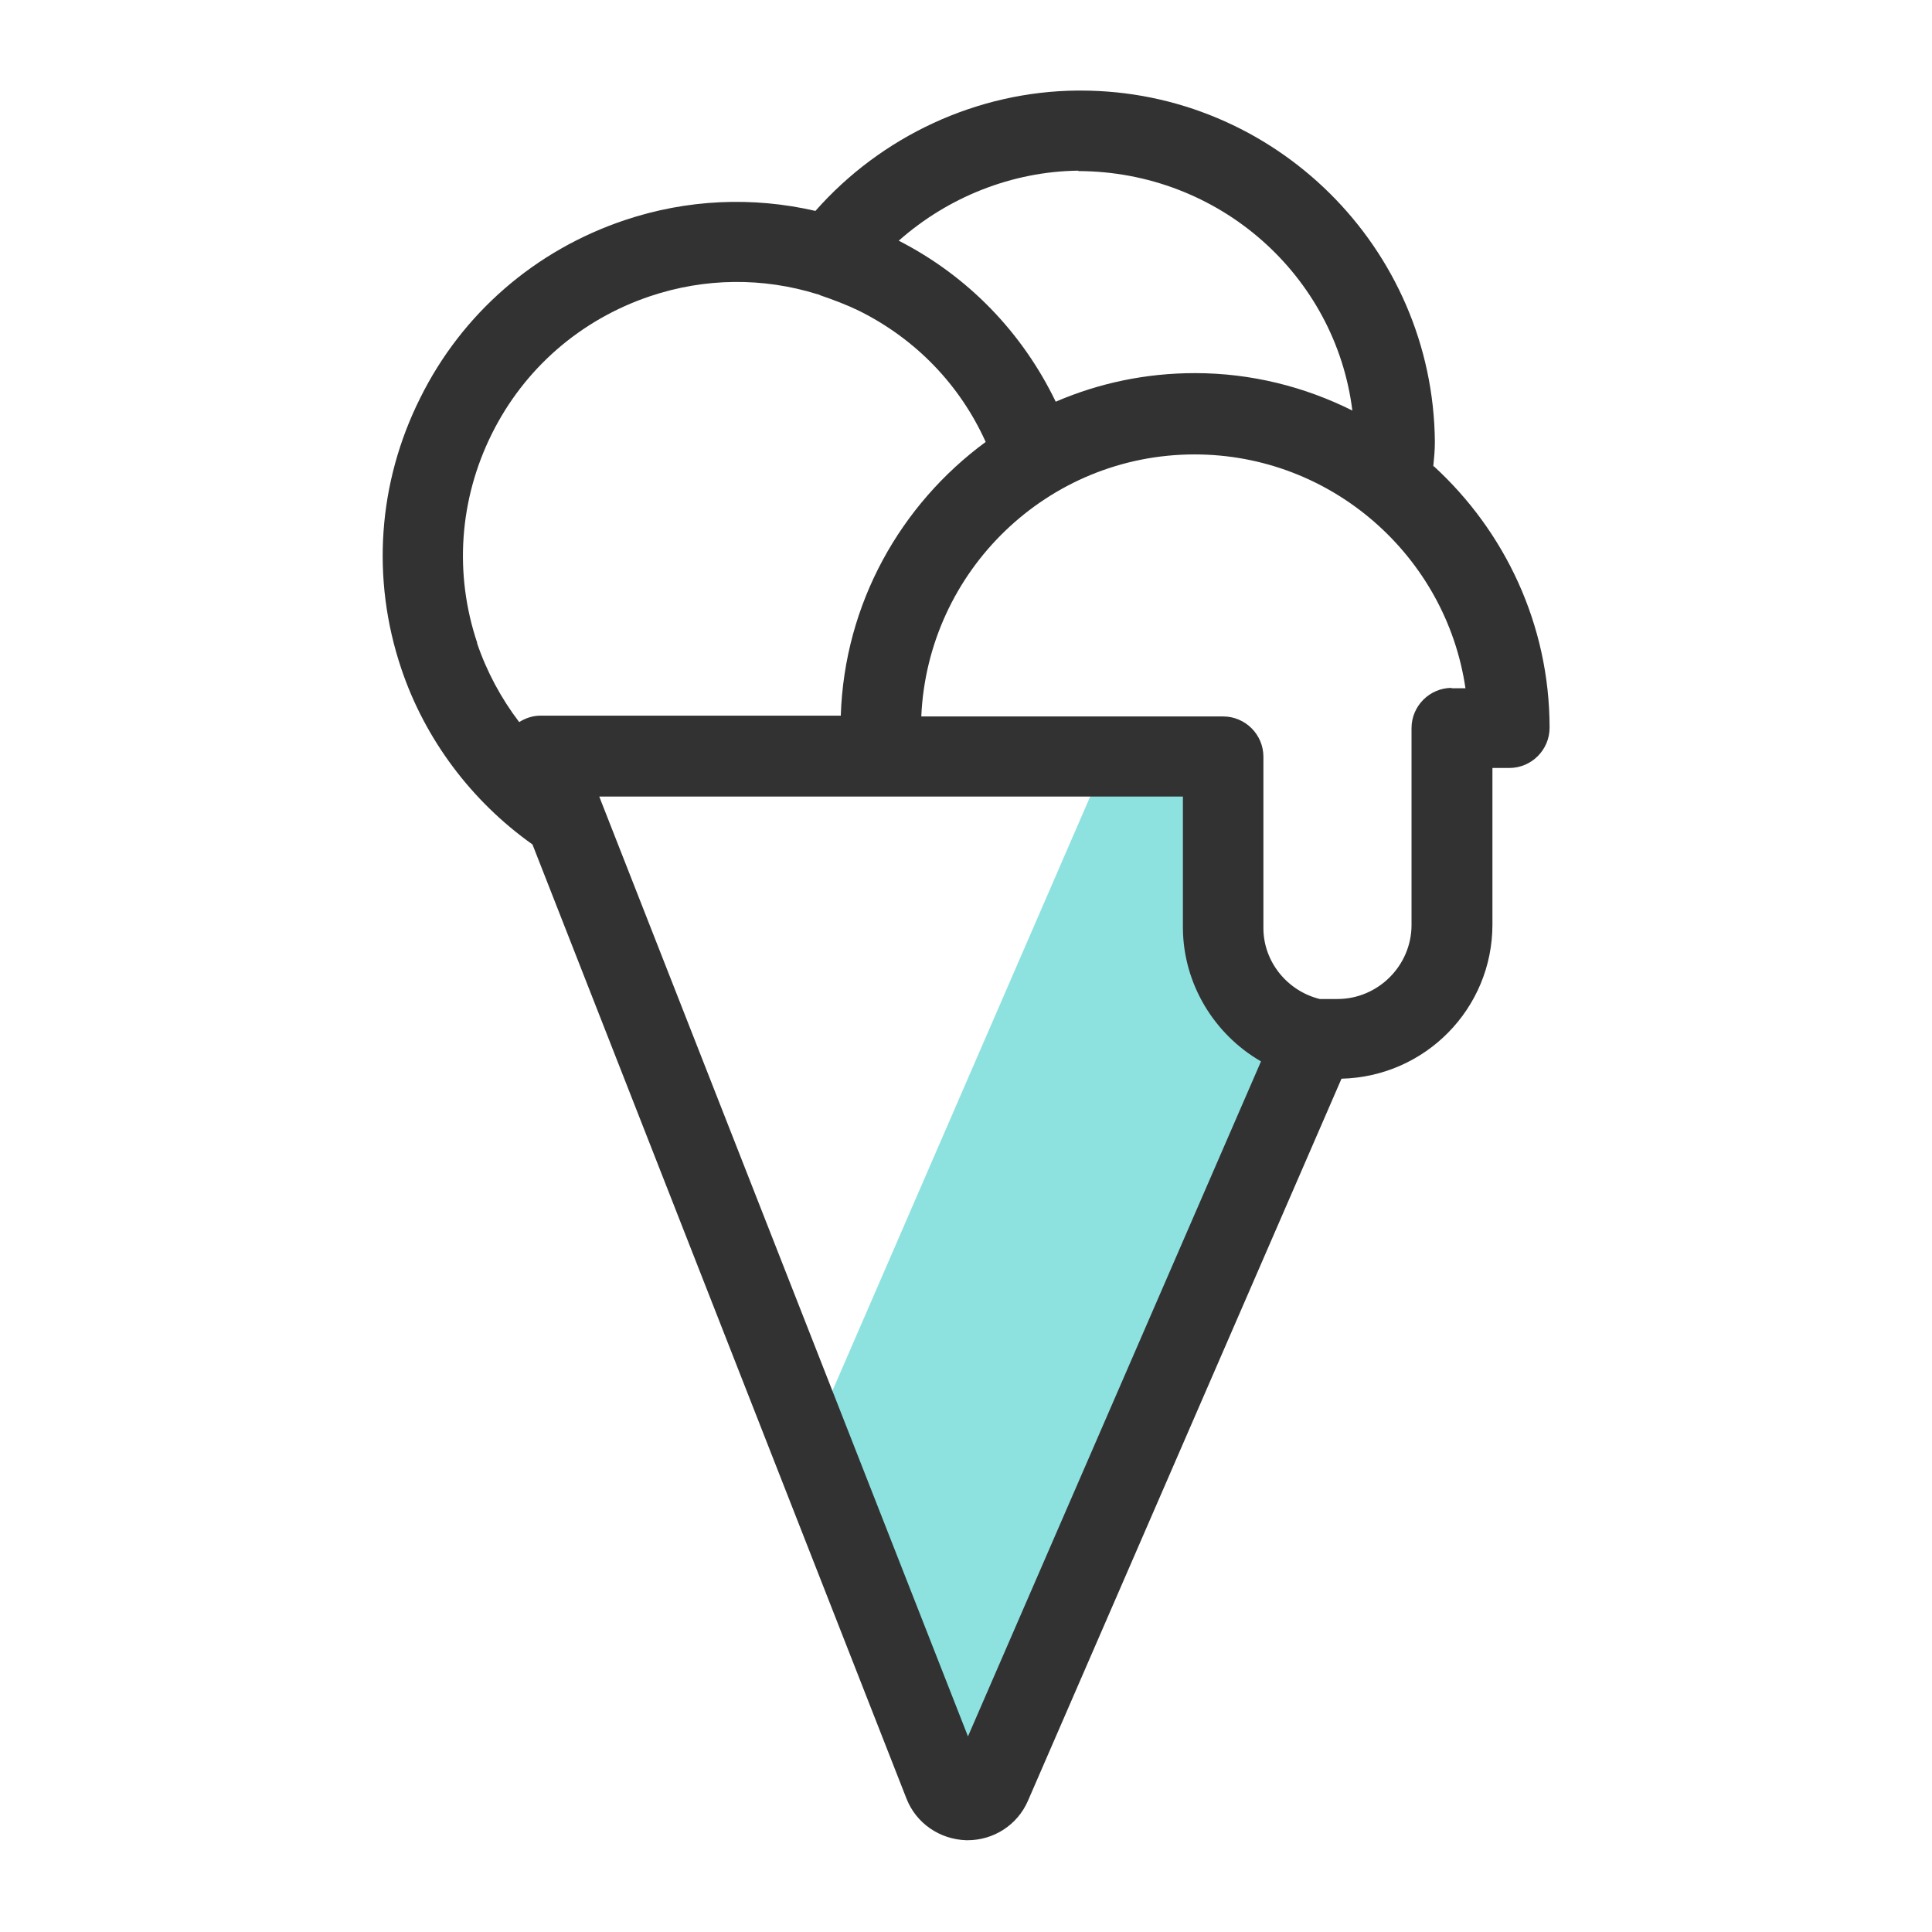 <svg width="48" height="48" viewBox="0 0 48 48" fill="none" xmlns="http://www.w3.org/2000/svg">
<path d="M30.389 23.05V18.79H27.519L20.119 35.85L23.459 44.35C23.659 44.87 24.389 44.88 24.609 44.37L32.669 25.81C31.359 25.54 30.409 24.39 30.399 23.05H30.389Z" fill="#8DE2E0"/>
<path d="M35.609 11.59C35.629 11.39 35.649 11.19 35.649 10.98C35.609 6.15 31.659 2.25 26.849 2.25C26.819 2.25 26.799 2.25 26.769 2.25C24.279 2.27 21.899 3.38 20.259 5.24C18.699 4.88 17.069 4.95 15.519 5.47C13.289 6.22 11.479 7.79 10.439 9.89C9.389 11.99 9.219 14.38 9.969 16.61C10.559 18.37 11.719 19.91 13.229 20.98L22.519 44.68C22.759 45.3 23.349 45.7 24.009 45.72H24.039C24.689 45.72 25.279 45.34 25.539 44.74L33.329 26.8C35.409 26.75 37.079 25.06 37.079 22.97V19.08H37.499C38.049 19.08 38.499 18.63 38.499 18.08C38.499 15.51 37.379 13.19 35.619 11.58L35.609 11.59ZM26.789 4.25C30.289 4.26 33.179 6.84 33.599 10.2C32.419 9.61 31.089 9.27 29.689 9.27C28.459 9.27 27.299 9.52 26.229 9.98C25.399 8.26 24.049 6.86 22.329 5.98C23.549 4.9 25.139 4.26 26.789 4.24V4.25ZM11.859 15.98C11.279 14.26 11.409 12.41 12.219 10.78C13.029 9.15 14.429 7.94 16.149 7.36C17.519 6.9 18.959 6.89 20.309 7.31C20.339 7.31 20.359 7.33 20.389 7.34C20.709 7.45 21.029 7.57 21.339 7.72C22.749 8.42 23.849 9.56 24.489 10.98C22.379 12.53 20.979 14.99 20.889 17.78H13.429C13.239 17.78 13.059 17.84 12.899 17.94C12.449 17.35 12.089 16.68 11.849 15.97L11.859 15.98ZM24.049 43.14L14.939 19.92L14.889 19.79H29.389V23.06C29.399 24.45 30.169 25.7 31.329 26.37L24.049 43.14ZM36.069 17.09C35.519 17.09 35.069 17.54 35.069 18.09V22.98C35.069 23.99 34.239 24.82 33.229 24.82H32.789C31.979 24.62 31.389 23.89 31.389 23.06V18.8C31.389 18.25 30.939 17.8 30.389 17.8H22.889C23.049 14.18 26.029 11.29 29.679 11.29C33.089 11.29 35.929 13.82 36.409 17.1H36.059L36.069 17.09Z" fill="#323232"/>
</svg>
